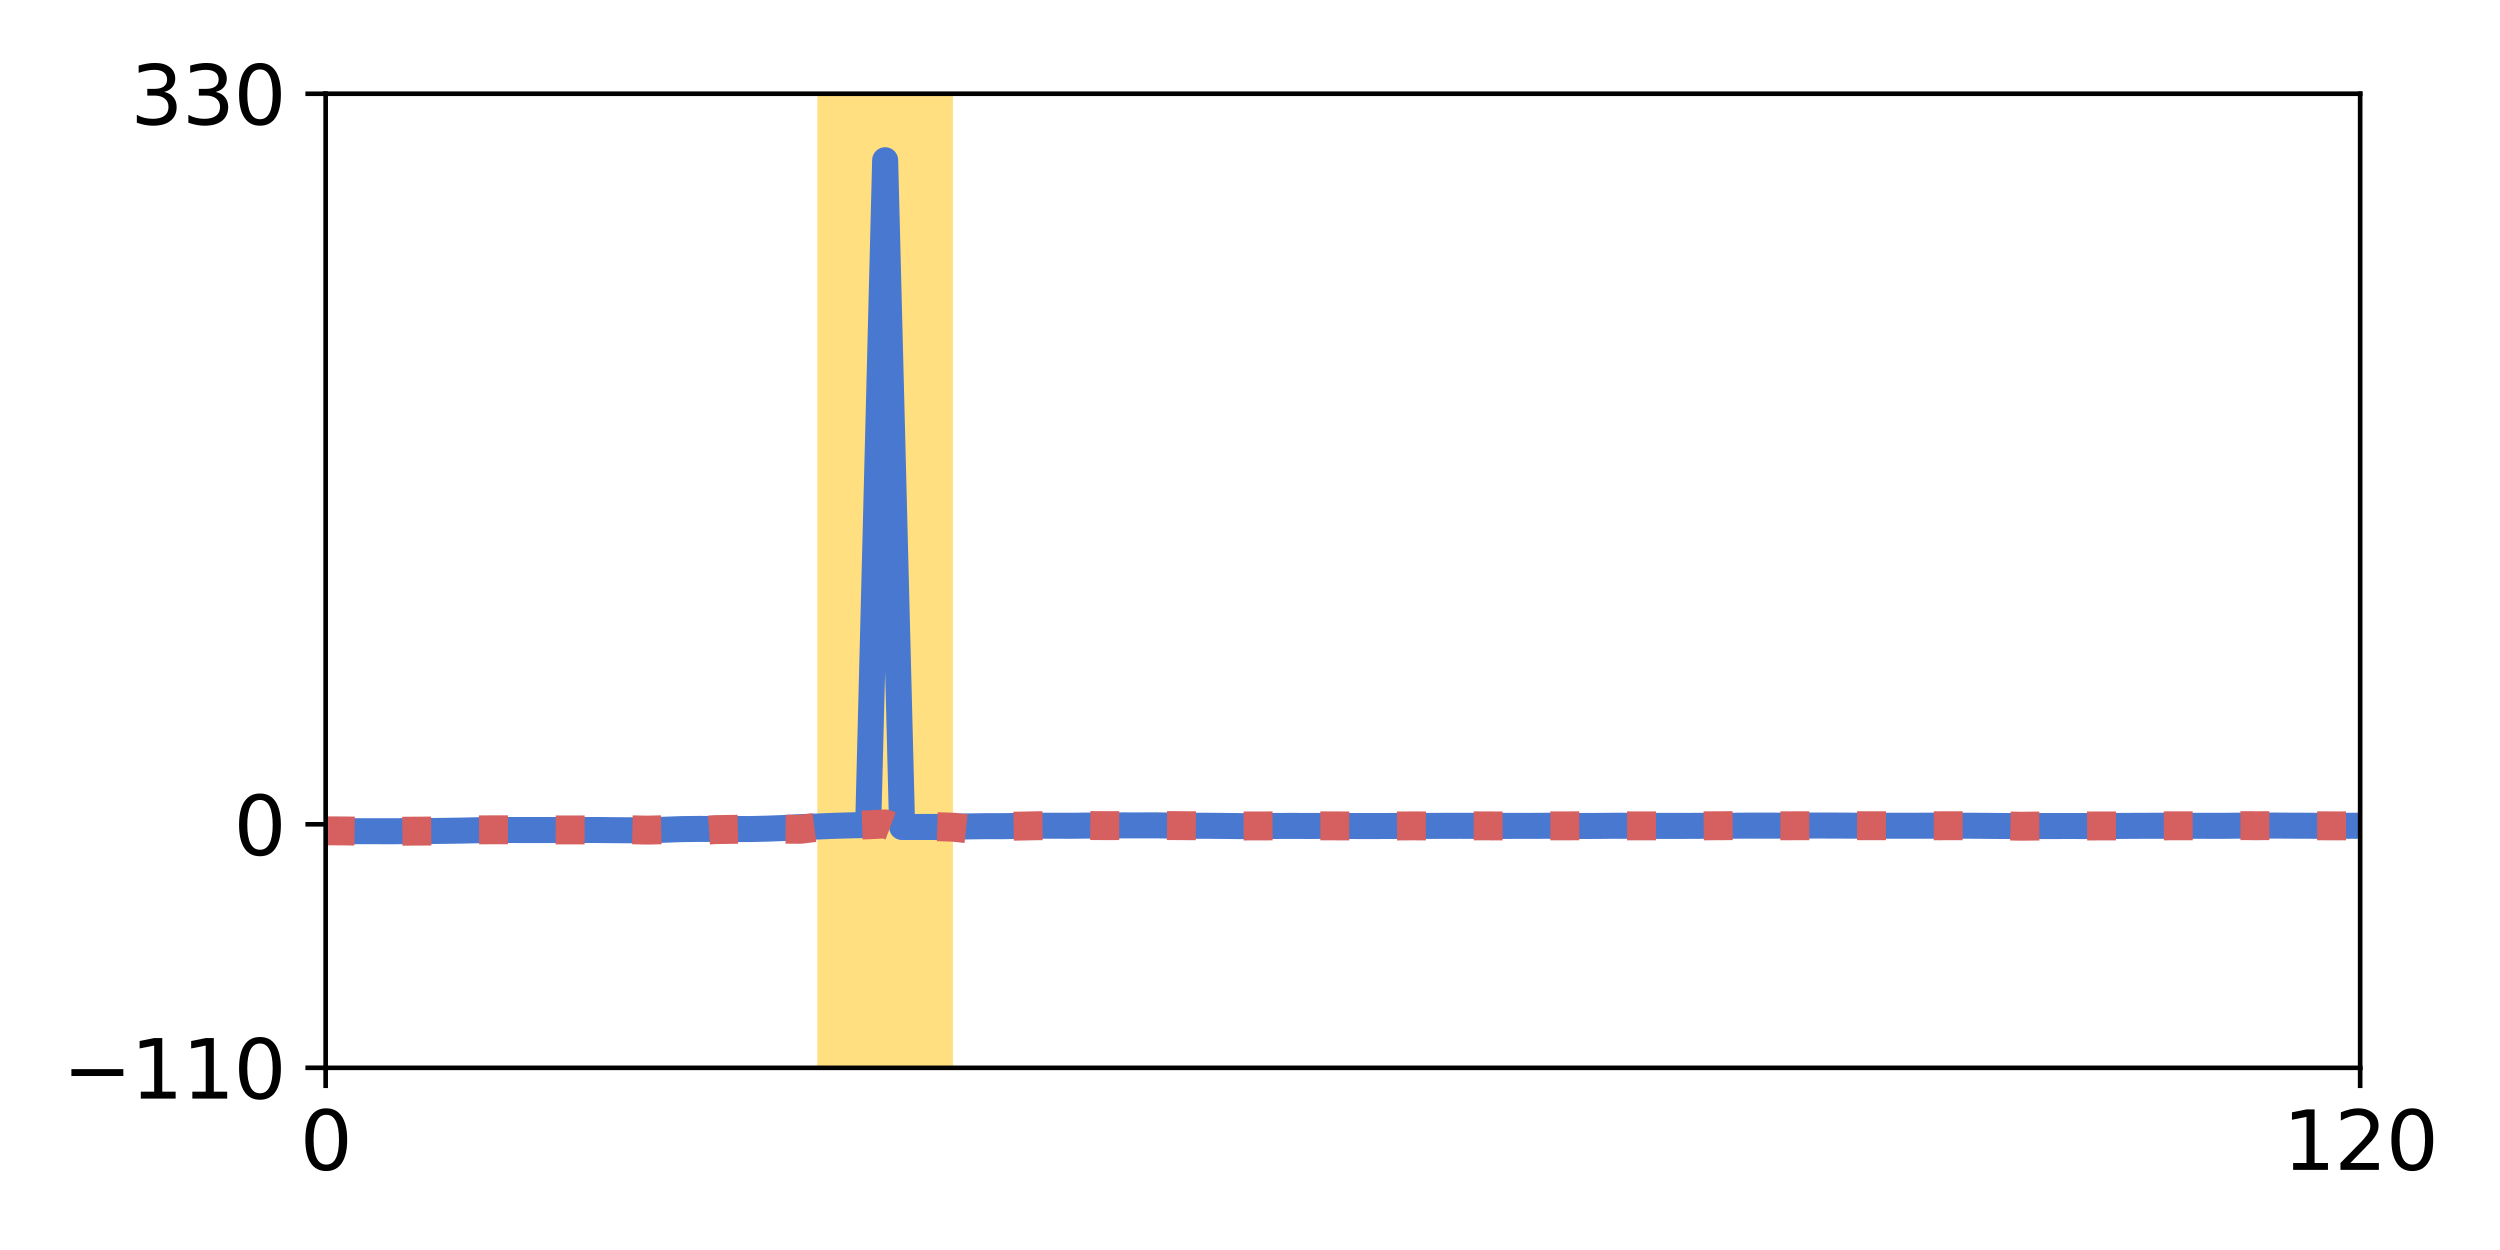<?xml version="1.0" encoding="utf-8" standalone="no"?>
<!DOCTYPE svg PUBLIC "-//W3C//DTD SVG 1.1//EN"
  "http://www.w3.org/Graphics/SVG/1.1/DTD/svg11.dtd">
<svg xmlns:xlink="http://www.w3.org/1999/xlink" width="432pt" height="216pt" viewBox="0 0 432 216" xmlns="http://www.w3.org/2000/svg" version="1.1">
 <defs>
  <style type="text/css">*{stroke-linejoin: round; stroke-linecap: butt}</style>
 </defs>
 <g id="figure_1">
  <g id="patch_1">
   <path d="M 0 216 
L 432 216 
L 432 0 
L 0 0 
z
" style="fill: #ffffff"/>
  </g>
  <g id="axes_1">
   <g id="patch_2">
    <path d="M 56.275 184.52 
L 407.835 184.52 
L 407.835 16.196 
L 56.275 16.196 
z
" style="fill: #ffffff"/>
   </g>
   <g id="PolyCollection_1">
    <defs>
     <path id="m189c4de01c" d="M 56.275 -72.368 
L 56.275 -72.368 
L 59.205 -72.37 
L 62.134 -72.37 
L 65.064 -72.368 
L 67.994 -72.361 
L 70.923 -72.388 
L 73.853 -72.398 
L 76.783 -72.428 
L 79.712 -72.473 
L 82.642 -72.534 
L 85.572 -72.583 
L 88.501 -72.574 
L 91.431 -72.572 
L 94.361 -72.571 
L 97.29 -72.572 
L 100.22 -72.576 
L 103.15 -72.575 
L 106.079 -72.545 
L 109.009 -72.526 
L 111.939 -72.548 
L 114.868 -72.622 
L 117.798 -72.73 
L 120.728 -72.764 
L 123.657 -72.757 
L 126.587 -72.752 
L 129.517 -72.738 
L 132.446 -72.807 
L 135.376 -72.915 
L 138.306 -73.069 
L 141.235 -73.179 
L 144.165 -73.297 
L 147.095 -73.381 
L 150.024 -73.447 
L 152.954 -188.31 
L 155.884 -73.093 
L 158.813 -73.097 
L 161.743 -73.099 
L 164.673 -73.16 
L 167.602 -73.2 
L 170.532 -73.239 
L 173.462 -73.238 
L 176.391 -73.29 
L 179.321 -73.309 
L 182.251 -73.315 
L 185.18 -73.307 
L 188.11 -73.345 
L 191.04 -73.328 
L 193.969 -73.374 
L 196.899 -73.372 
L 199.829 -73.378 
L 202.758 -73.333 
L 205.688 -73.31 
L 208.618 -73.308 
L 211.547 -73.279 
L 214.477 -73.244 
L 217.407 -73.256 
L 220.336 -73.273 
L 223.266 -73.286 
L 226.196 -73.272 
L 229.125 -73.284 
L 232.055 -73.277 
L 234.985 -73.261 
L 237.914 -73.261 
L 240.844 -73.275 
L 243.774 -73.286 
L 246.703 -73.284 
L 249.633 -73.295 
L 252.563 -73.3 
L 255.492 -73.288 
L 258.422 -73.283 
L 261.352 -73.288 
L 264.281 -73.289 
L 267.211 -73.306 
L 270.141 -73.301 
L 273.07 -73.268 
L 276 -73.28 
L 278.93 -73.308 
L 281.859 -73.302 
L 284.789 -73.294 
L 287.719 -73.282 
L 290.648 -73.284 
L 293.578 -73.298 
L 296.508 -73.319 
L 299.437 -73.311 
L 302.367 -73.334 
L 305.297 -73.33 
L 308.226 -73.325 
L 311.156 -73.335 
L 314.086 -73.349 
L 317.015 -73.342 
L 319.945 -73.326 
L 322.875 -73.316 
L 325.804 -73.311 
L 328.734 -73.313 
L 331.664 -73.316 
L 334.593 -73.318 
L 337.523 -73.311 
L 340.453 -73.315 
L 343.382 -73.293 
L 346.312 -73.267 
L 349.242 -73.268 
L 352.171 -73.262 
L 355.101 -73.263 
L 358.031 -73.267 
L 360.96 -73.259 
L 363.89 -73.252 
L 366.82 -73.284 
L 369.749 -73.3 
L 372.679 -73.308 
L 375.609 -73.31 
L 378.538 -73.304 
L 381.468 -73.299 
L 384.398 -73.298 
L 387.327 -73.331 
L 390.257 -73.329 
L 393.187 -73.342 
L 396.116 -73.321 
L 399.046 -73.313 
L 401.976 -73.28 
L 404.905 -73.296 
L 407.835 -73.314 
L 407.835 -73.314 
L 407.835 -73.314 
L 404.905 -73.296 
L 401.976 -73.28 
L 399.046 -73.313 
L 396.116 -73.321 
L 393.187 -73.342 
L 390.257 -73.329 
L 387.327 -73.331 
L 384.398 -73.298 
L 381.468 -73.299 
L 378.538 -73.304 
L 375.609 -73.31 
L 372.679 -73.308 
L 369.749 -73.3 
L 366.82 -73.284 
L 363.89 -73.252 
L 360.96 -73.259 
L 358.031 -73.267 
L 355.101 -73.263 
L 352.171 -73.262 
L 349.242 -73.268 
L 346.312 -73.267 
L 343.382 -73.293 
L 340.453 -73.315 
L 337.523 -73.311 
L 334.593 -73.318 
L 331.664 -73.316 
L 328.734 -73.313 
L 325.804 -73.311 
L 322.875 -73.316 
L 319.945 -73.326 
L 317.015 -73.342 
L 314.086 -73.349 
L 311.156 -73.335 
L 308.226 -73.325 
L 305.297 -73.33 
L 302.367 -73.334 
L 299.437 -73.311 
L 296.508 -73.319 
L 293.578 -73.298 
L 290.648 -73.284 
L 287.719 -73.282 
L 284.789 -73.294 
L 281.859 -73.302 
L 278.93 -73.308 
L 276 -73.28 
L 273.07 -73.268 
L 270.141 -73.301 
L 267.211 -73.306 
L 264.281 -73.289 
L 261.352 -73.288 
L 258.422 -73.283 
L 255.492 -73.288 
L 252.563 -73.3 
L 249.633 -73.295 
L 246.703 -73.284 
L 243.774 -73.286 
L 240.844 -73.275 
L 237.914 -73.261 
L 234.985 -73.261 
L 232.055 -73.277 
L 229.125 -73.284 
L 226.196 -73.272 
L 223.266 -73.286 
L 220.336 -73.273 
L 217.407 -73.256 
L 214.477 -73.244 
L 211.547 -73.279 
L 208.618 -73.308 
L 205.688 -73.31 
L 202.758 -73.333 
L 199.829 -73.378 
L 196.899 -73.372 
L 193.969 -73.374 
L 191.04 -73.328 
L 188.11 -73.345 
L 185.18 -73.307 
L 182.251 -73.315 
L 179.321 -73.309 
L 176.391 -73.29 
L 173.462 -73.238 
L 170.532 -73.239 
L 167.602 -73.2 
L 164.673 -73.16 
L 161.743 -73.099 
L 158.813 -73.097 
L 155.884 -73.093 
L 152.954 -188.31 
L 150.024 -73.447 
L 147.095 -73.381 
L 144.165 -73.297 
L 141.235 -73.179 
L 138.306 -73.069 
L 135.376 -72.915 
L 132.446 -72.807 
L 129.517 -72.738 
L 126.587 -72.752 
L 123.657 -72.757 
L 120.728 -72.764 
L 117.798 -72.73 
L 114.868 -72.622 
L 111.939 -72.548 
L 109.009 -72.526 
L 106.079 -72.545 
L 103.15 -72.575 
L 100.22 -72.576 
L 97.29 -72.572 
L 94.361 -72.571 
L 91.431 -72.572 
L 88.501 -72.574 
L 85.572 -72.583 
L 82.642 -72.534 
L 79.712 -72.473 
L 76.783 -72.428 
L 73.853 -72.398 
L 70.923 -72.388 
L 67.994 -72.361 
L 65.064 -72.368 
L 62.134 -72.37 
L 59.205 -72.37 
L 56.275 -72.368 
z
" style="stroke: #4878cf; stroke-opacity: 0.1"/>
    </defs>
    <g clip-path="url(#p7b80a5f1b1)">
     <use xlink:href="#m189c4de01c" x="0" y="216" style="fill: #4878cf; fill-opacity: 0.1; stroke: #4878cf; stroke-opacity: 0.1"/>
    </g>
   </g>
   <g id="PolyCollection_2">
    <defs>
     <path id="m903ca5abcb" d="M 56.275 -72.429 
L 56.275 -72.429 
L 59.205 -72.417 
L 62.134 -72.373 
L 65.064 -72.353 
L 67.994 -72.342 
L 70.923 -72.374 
L 73.853 -72.39 
L 76.783 -72.42 
L 79.712 -72.493 
L 82.642 -72.594 
L 85.572 -72.612 
L 88.501 -72.613 
L 91.431 -72.601 
L 94.361 -72.595 
L 97.29 -72.585 
L 100.22 -72.591 
L 103.15 -72.59 
L 106.079 -72.579 
L 109.009 -72.612 
L 111.939 -72.556 
L 114.868 -72.627 
L 117.798 -72.43 
L 120.728 -72.448 
L 123.657 -72.642 
L 126.587 -72.686 
L 129.517 -72.749 
L 132.446 -72.747 
L 135.376 -72.718 
L 138.306 -72.693 
L 141.235 -73.068 
L 144.165 -73.171 
L 147.095 -73.382 
L 150.024 -73.471 
L 152.954 -73.626 
L 155.884 -72.525 
L 158.813 -73.116 
L 161.743 -73.151 
L 164.673 -73.06 
L 167.602 -72.744 
L 170.532 -73.212 
L 173.462 -73.212 
L 176.391 -73.254 
L 179.321 -73.313 
L 182.251 -73.33 
L 185.18 -73.336 
L 188.11 -73.347 
L 191.04 -73.327 
L 193.969 -73.334 
L 196.899 -73.361 
L 199.829 -73.359 
L 202.758 -73.336 
L 205.688 -73.314 
L 208.618 -73.299 
L 211.547 -73.275 
L 214.477 -73.271 
L 217.407 -73.277 
L 220.336 -73.288 
L 223.266 -73.28 
L 226.196 -73.284 
L 229.125 -73.289 
L 232.055 -73.283 
L 234.985 -73.28 
L 237.914 -73.278 
L 240.844 -73.268 
L 243.774 -73.286 
L 246.703 -73.282 
L 249.633 -73.29 
L 252.563 -73.288 
L 255.492 -73.292 
L 258.422 -73.282 
L 261.352 -73.286 
L 264.281 -73.286 
L 267.211 -73.298 
L 270.141 -73.29 
L 273.07 -73.302 
L 276 -73.3 
L 278.93 -73.292 
L 281.859 -73.294 
L 284.789 -73.288 
L 287.719 -73.287 
L 290.648 -73.28 
L 293.578 -73.287 
L 296.508 -73.311 
L 299.437 -73.328 
L 302.367 -73.331 
L 305.297 -73.305 
L 308.226 -73.3 
L 311.156 -73.315 
L 314.086 -73.321 
L 317.015 -73.333 
L 319.945 -73.326 
L 322.875 -73.312 
L 325.804 -73.31 
L 328.734 -73.312 
L 331.664 -73.309 
L 334.593 -73.305 
L 337.523 -73.314 
L 340.453 -73.3 
L 343.382 -73.288 
L 346.312 -73.285 
L 349.242 -73.223 
L 352.171 -73.26 
L 355.101 -73.271 
L 358.031 -73.26 
L 360.96 -73.27 
L 363.89 -73.279 
L 366.82 -73.28 
L 369.749 -73.288 
L 372.679 -73.289 
L 375.609 -73.3 
L 378.538 -73.3 
L 381.468 -73.311 
L 384.398 -73.315 
L 387.327 -73.321 
L 390.257 -73.318 
L 393.187 -73.327 
L 396.116 -73.325 
L 399.046 -73.306 
L 401.976 -73.296 
L 404.905 -73.292 
L 407.835 -73.3 
L 407.835 -73.3 
L 407.835 -73.3 
L 404.905 -73.292 
L 401.976 -73.296 
L 399.046 -73.306 
L 396.116 -73.325 
L 393.187 -73.327 
L 390.257 -73.318 
L 387.327 -73.321 
L 384.398 -73.315 
L 381.468 -73.311 
L 378.538 -73.3 
L 375.609 -73.3 
L 372.679 -73.289 
L 369.749 -73.288 
L 366.82 -73.28 
L 363.89 -73.279 
L 360.96 -73.27 
L 358.031 -73.26 
L 355.101 -73.271 
L 352.171 -73.26 
L 349.242 -73.223 
L 346.312 -73.285 
L 343.382 -73.288 
L 340.453 -73.3 
L 337.523 -73.314 
L 334.593 -73.305 
L 331.664 -73.309 
L 328.734 -73.312 
L 325.804 -73.31 
L 322.875 -73.312 
L 319.945 -73.326 
L 317.015 -73.333 
L 314.086 -73.321 
L 311.156 -73.315 
L 308.226 -73.3 
L 305.297 -73.305 
L 302.367 -73.331 
L 299.437 -73.328 
L 296.508 -73.311 
L 293.578 -73.287 
L 290.648 -73.28 
L 287.719 -73.287 
L 284.789 -73.288 
L 281.859 -73.294 
L 278.93 -73.292 
L 276 -73.3 
L 273.07 -73.302 
L 270.141 -73.29 
L 267.211 -73.298 
L 264.281 -73.286 
L 261.352 -73.286 
L 258.422 -73.282 
L 255.492 -73.292 
L 252.563 -73.288 
L 249.633 -73.29 
L 246.703 -73.282 
L 243.774 -73.286 
L 240.844 -73.268 
L 237.914 -73.278 
L 234.985 -73.28 
L 232.055 -73.283 
L 229.125 -73.289 
L 226.196 -73.284 
L 223.266 -73.28 
L 220.336 -73.288 
L 217.407 -73.277 
L 214.477 -73.271 
L 211.547 -73.275 
L 208.618 -73.299 
L 205.688 -73.314 
L 202.758 -73.336 
L 199.829 -73.359 
L 196.899 -73.361 
L 193.969 -73.334 
L 191.04 -73.327 
L 188.11 -73.347 
L 185.18 -73.336 
L 182.251 -73.33 
L 179.321 -73.313 
L 176.391 -73.254 
L 173.462 -73.212 
L 170.532 -73.212 
L 167.602 -72.744 
L 164.673 -73.06 
L 161.743 -73.151 
L 158.813 -73.116 
L 155.884 -72.525 
L 152.954 -73.626 
L 150.024 -73.471 
L 147.095 -73.382 
L 144.165 -73.171 
L 141.235 -73.068 
L 138.306 -72.693 
L 135.376 -72.718 
L 132.446 -72.747 
L 129.517 -72.749 
L 126.587 -72.686 
L 123.657 -72.642 
L 120.728 -72.448 
L 117.798 -72.43 
L 114.868 -72.627 
L 111.939 -72.556 
L 109.009 -72.612 
L 106.079 -72.579 
L 103.15 -72.59 
L 100.22 -72.591 
L 97.29 -72.585 
L 94.361 -72.595 
L 91.431 -72.601 
L 88.501 -72.613 
L 85.572 -72.612 
L 82.642 -72.594 
L 79.712 -72.493 
L 76.783 -72.42 
L 73.853 -72.39 
L 70.923 -72.374 
L 67.994 -72.342 
L 65.064 -72.353 
L 62.134 -72.373 
L 59.205 -72.417 
L 56.275 -72.429 
z
" style="stroke: #d65f5f; stroke-opacity: 0.1"/>
    </defs>
    <g clip-path="url(#p7b80a5f1b1)">
     <use xlink:href="#m903ca5abcb" x="0" y="216" style="fill: #d65f5f; fill-opacity: 0.1; stroke: #d65f5f; stroke-opacity: 0.1"/>
    </g>
   </g>
   <g id="patch_3">
    <path d="M 141.235 184.52 
L 164.673 184.52 
L 164.673 16.196 
L 141.235 16.196 
z
" clip-path="url(#p7b80a5f1b1)" style="fill: #ffc000; opacity: 0.5"/>
   </g>
   <g id="matplotlib.axis_1">
    <g id="xtick_1">
     <g id="line2d_1">
      <defs>
       <path id="m2073971055" d="M 0 0 
L 0 3.5 
" style="stroke: #000000; stroke-width: 0.8"/>
      </defs>
      <g>
       <use xlink:href="#m2073971055" x="56.275" y="184.52" style="stroke: #000000; stroke-width: 0.8"/>
      </g>
     </g>
     <g id="text_1">
      <!-- 0 -->
      <g transform="translate(51.821 202.158) scale(0.14 -0.14)">
       <defs>
        <path id="DejaVuSans-30" d="M 2034 4250 
Q 1547 4250 1301 3770 
Q 1056 3291 1056 2328 
Q 1056 1369 1301 889 
Q 1547 409 2034 409 
Q 2525 409 2770 889 
Q 3016 1369 3016 2328 
Q 3016 3291 2770 3770 
Q 2525 4250 2034 4250 
z
M 2034 4750 
Q 2819 4750 3233 4129 
Q 3647 3509 3647 2328 
Q 3647 1150 3233 529 
Q 2819 -91 2034 -91 
Q 1250 -91 836 529 
Q 422 1150 422 2328 
Q 422 3509 836 4129 
Q 1250 4750 2034 4750 
z
" transform="scale(0.016)"/>
       </defs>
       <use xlink:href="#DejaVuSans-30"/>
      </g>
     </g>
    </g>
    <g id="xtick_2">
     <g id="line2d_2">
      <g>
       <use xlink:href="#m2073971055" x="407.835" y="184.52" style="stroke: #000000; stroke-width: 0.8"/>
      </g>
     </g>
     <g id="text_2">
      <!-- 120 -->
      <g transform="translate(394.474 202.158) scale(0.14 -0.14)">
       <defs>
        <path id="DejaVuSans-31" d="M 794 531 
L 1825 531 
L 1825 4091 
L 703 3866 
L 703 4441 
L 1819 4666 
L 2450 4666 
L 2450 531 
L 3481 531 
L 3481 0 
L 794 0 
L 794 531 
z
" transform="scale(0.016)"/>
        <path id="DejaVuSans-32" d="M 1228 531 
L 3431 531 
L 3431 0 
L 469 0 
L 469 531 
Q 828 903 1448 1529 
Q 2069 2156 2228 2338 
Q 2531 2678 2651 2914 
Q 2772 3150 2772 3378 
Q 2772 3750 2511 3984 
Q 2250 4219 1831 4219 
Q 1534 4219 1204 4116 
Q 875 4013 500 3803 
L 500 4441 
Q 881 4594 1212 4672 
Q 1544 4750 1819 4750 
Q 2544 4750 2975 4387 
Q 3406 4025 3406 3419 
Q 3406 3131 3298 2873 
Q 3191 2616 2906 2266 
Q 2828 2175 2409 1742 
Q 1991 1309 1228 531 
z
" transform="scale(0.016)"/>
       </defs>
       <use xlink:href="#DejaVuSans-31"/>
       <use xlink:href="#DejaVuSans-32" x="63.623"/>
       <use xlink:href="#DejaVuSans-30" x="127.246"/>
      </g>
     </g>
    </g>
   </g>
   <g id="matplotlib.axis_2">
    <g id="ytick_1">
     <g id="line2d_3">
      <defs>
       <path id="m934730d790" d="M 0 0 
L -3.5 0 
" style="stroke: #000000; stroke-width: 0.8"/>
      </defs>
      <g>
       <use xlink:href="#m934730d790" x="56.275" y="184.516" style="stroke: #000000; stroke-width: 0.8"/>
      </g>
     </g>
     <g id="text_3">
      <!-- −110 -->
      <g transform="translate(10.821 189.835) scale(0.14 -0.14)">
       <defs>
        <path id="DejaVuSans-2212" d="M 678 2272 
L 4684 2272 
L 4684 1741 
L 678 1741 
L 678 2272 
z
" transform="scale(0.016)"/>
       </defs>
       <use xlink:href="#DejaVuSans-2212"/>
       <use xlink:href="#DejaVuSans-31" x="83.789"/>
       <use xlink:href="#DejaVuSans-31" x="147.412"/>
       <use xlink:href="#DejaVuSans-30" x="211.035"/>
      </g>
     </g>
    </g>
    <g id="ytick_2">
     <g id="line2d_4">
      <g>
       <use xlink:href="#m934730d790" x="56.275" y="142.437" style="stroke: #000000; stroke-width: 0.8"/>
      </g>
     </g>
     <g id="text_4">
      <!-- 0 -->
      <g transform="translate(40.367 147.756) scale(0.14 -0.14)">
       <use xlink:href="#DejaVuSans-30"/>
      </g>
     </g>
    </g>
    <g id="ytick_3">
     <g id="line2d_5">
      <g>
       <use xlink:href="#m934730d790" x="56.275" y="16.2" style="stroke: #000000; stroke-width: 0.8"/>
      </g>
     </g>
     <g id="text_5">
      <!-- 330 -->
      <g transform="translate(22.552 21.519) scale(0.14 -0.14)">
       <defs>
        <path id="DejaVuSans-33" d="M 2597 2516 
Q 3050 2419 3304 2112 
Q 3559 1806 3559 1356 
Q 3559 666 3084 287 
Q 2609 -91 1734 -91 
Q 1441 -91 1130 -33 
Q 819 25 488 141 
L 488 750 
Q 750 597 1062 519 
Q 1375 441 1716 441 
Q 2309 441 2620 675 
Q 2931 909 2931 1356 
Q 2931 1769 2642 2001 
Q 2353 2234 1838 2234 
L 1294 2234 
L 1294 2753 
L 1863 2753 
Q 2328 2753 2575 2939 
Q 2822 3125 2822 3475 
Q 2822 3834 2567 4026 
Q 2313 4219 1838 4219 
Q 1578 4219 1281 4162 
Q 984 4106 628 3988 
L 628 4550 
Q 988 4650 1302 4700 
Q 1616 4750 1894 4750 
Q 2613 4750 3031 4423 
Q 3450 4097 3450 3541 
Q 3450 3153 3228 2886 
Q 3006 2619 2597 2516 
z
" transform="scale(0.016)"/>
       </defs>
       <use xlink:href="#DejaVuSans-33"/>
       <use xlink:href="#DejaVuSans-33" x="63.623"/>
       <use xlink:href="#DejaVuSans-30" x="127.246"/>
      </g>
     </g>
    </g>
   </g>
   <g id="line2d_6">
    <path d="M 56.275 143.632 
L 59.205 143.63 
L 62.134 143.63 
L 65.064 143.632 
L 67.994 143.639 
L 70.923 143.612 
L 73.853 143.602 
L 76.783 143.572 
L 79.712 143.527 
L 82.642 143.466 
L 85.572 143.417 
L 88.501 143.426 
L 91.431 143.428 
L 94.361 143.429 
L 97.29 143.428 
L 100.22 143.424 
L 103.15 143.425 
L 106.079 143.455 
L 109.009 143.474 
L 111.939 143.452 
L 114.868 143.378 
L 117.798 143.27 
L 120.728 143.236 
L 123.657 143.243 
L 126.587 143.248 
L 129.517 143.262 
L 132.446 143.193 
L 135.376 143.085 
L 138.306 142.931 
L 141.235 142.821 
L 144.165 142.703 
L 147.095 142.619 
L 150.024 142.553 
L 152.954 27.69 
L 155.884 142.907 
L 158.813 142.903 
L 161.743 142.901 
L 164.673 142.84 
L 167.602 142.8 
L 170.532 142.761 
L 173.462 142.762 
L 176.391 142.71 
L 179.321 142.691 
L 182.251 142.685 
L 185.18 142.693 
L 188.11 142.655 
L 191.04 142.672 
L 193.969 142.626 
L 196.899 142.628 
L 199.829 142.622 
L 202.758 142.667 
L 205.688 142.69 
L 208.618 142.692 
L 211.547 142.721 
L 214.477 142.756 
L 217.407 142.744 
L 220.336 142.727 
L 223.266 142.714 
L 226.196 142.728 
L 229.125 142.716 
L 232.055 142.723 
L 234.985 142.739 
L 237.914 142.739 
L 240.844 142.725 
L 243.774 142.714 
L 246.703 142.716 
L 249.633 142.705 
L 252.563 142.7 
L 255.492 142.712 
L 258.422 142.717 
L 261.352 142.712 
L 264.281 142.711 
L 267.211 142.694 
L 270.141 142.699 
L 273.07 142.732 
L 276 142.72 
L 278.93 142.692 
L 281.859 142.698 
L 284.789 142.706 
L 287.719 142.718 
L 290.648 142.716 
L 293.578 142.702 
L 296.508 142.681 
L 299.437 142.689 
L 302.367 142.666 
L 305.297 142.67 
L 308.226 142.675 
L 311.156 142.665 
L 314.086 142.651 
L 317.015 142.658 
L 319.945 142.674 
L 322.875 142.684 
L 325.804 142.689 
L 328.734 142.687 
L 331.664 142.684 
L 334.593 142.682 
L 337.523 142.689 
L 340.453 142.685 
L 343.382 142.707 
L 346.312 142.733 
L 349.242 142.732 
L 352.171 142.738 
L 355.101 142.737 
L 358.031 142.733 
L 360.96 142.741 
L 363.89 142.748 
L 366.82 142.716 
L 369.749 142.7 
L 372.679 142.692 
L 375.609 142.69 
L 378.538 142.696 
L 381.468 142.701 
L 384.398 142.702 
L 387.327 142.669 
L 390.257 142.671 
L 393.187 142.658 
L 396.116 142.679 
L 399.046 142.687 
L 401.976 142.72 
L 404.905 142.704 
L 407.835 142.686 
" clip-path="url(#p7b80a5f1b1)" style="fill: none; stroke: #4878cf; stroke-width: 4.5; stroke-linecap: square"/>
   </g>
   <g id="line2d_7">
    <path d="M 56.275 143.571 
L 59.205 143.583 
L 62.134 143.627 
L 65.064 143.647 
L 67.994 143.658 
L 70.923 143.626 
L 73.853 143.61 
L 76.783 143.58 
L 79.712 143.507 
L 82.642 143.406 
L 85.572 143.388 
L 88.501 143.387 
L 91.431 143.399 
L 94.361 143.405 
L 97.29 143.415 
L 100.22 143.409 
L 103.15 143.41 
L 106.079 143.421 
L 109.009 143.388 
L 111.939 143.444 
L 114.868 143.373 
L 117.798 143.57 
L 120.728 143.552 
L 123.657 143.358 
L 126.587 143.314 
L 129.517 143.251 
L 132.446 143.253 
L 135.376 143.282 
L 138.306 143.307 
L 141.235 142.932 
L 144.165 142.829 
L 147.095 142.618 
L 150.024 142.529 
L 152.954 142.374 
L 155.884 143.475 
L 158.813 142.884 
L 161.743 142.849 
L 164.673 142.94 
L 167.602 143.256 
L 170.532 142.788 
L 173.462 142.788 
L 176.391 142.746 
L 179.321 142.687 
L 182.251 142.67 
L 185.18 142.664 
L 188.11 142.653 
L 191.04 142.673 
L 193.969 142.666 
L 196.899 142.639 
L 199.829 142.641 
L 202.758 142.664 
L 205.688 142.686 
L 208.618 142.701 
L 211.547 142.725 
L 214.477 142.729 
L 217.407 142.723 
L 220.336 142.712 
L 223.266 142.72 
L 226.196 142.716 
L 229.125 142.711 
L 232.055 142.717 
L 234.985 142.72 
L 237.914 142.722 
L 240.844 142.732 
L 243.774 142.714 
L 246.703 142.718 
L 249.633 142.71 
L 252.563 142.712 
L 255.492 142.708 
L 258.422 142.718 
L 261.352 142.714 
L 264.281 142.714 
L 267.211 142.702 
L 270.141 142.71 
L 273.07 142.698 
L 276 142.7 
L 278.93 142.708 
L 281.859 142.706 
L 284.789 142.712 
L 287.719 142.713 
L 290.648 142.72 
L 293.578 142.713 
L 296.508 142.689 
L 299.437 142.672 
L 302.367 142.669 
L 305.297 142.695 
L 308.226 142.7 
L 311.156 142.685 
L 314.086 142.679 
L 317.015 142.667 
L 319.945 142.674 
L 322.875 142.688 
L 325.804 142.69 
L 328.734 142.688 
L 331.664 142.691 
L 334.593 142.695 
L 337.523 142.686 
L 340.453 142.7 
L 343.382 142.712 
L 346.312 142.715 
L 349.242 142.777 
L 352.171 142.74 
L 355.101 142.729 
L 358.031 142.74 
L 360.96 142.73 
L 363.89 142.721 
L 366.82 142.72 
L 369.749 142.712 
L 372.679 142.711 
L 375.609 142.7 
L 378.538 142.7 
L 381.468 142.689 
L 384.398 142.685 
L 387.327 142.679 
L 390.257 142.682 
L 393.187 142.673 
L 396.116 142.675 
L 399.046 142.694 
L 401.976 142.704 
L 404.905 142.708 
L 407.835 142.7 
" clip-path="url(#p7b80a5f1b1)" style="fill: none; stroke-dasharray: 5,8.25; stroke-dashoffset: 0; stroke: #d65f5f; stroke-width: 5"/>
   </g>
   <g id="patch_4">
    <path d="M 56.275 184.52 
L 56.275 16.196 
" style="fill: none; stroke: #000000; stroke-width: 0.8; stroke-linejoin: miter; stroke-linecap: square"/>
   </g>
   <g id="patch_5">
    <path d="M 407.835 184.52 
L 407.835 16.196 
" style="fill: none; stroke: #000000; stroke-width: 0.8; stroke-linejoin: miter; stroke-linecap: square"/>
   </g>
   <g id="patch_6">
    <path d="M 56.275 184.52 
L 407.835 184.52 
" style="fill: none; stroke: #000000; stroke-width: 0.8; stroke-linejoin: miter; stroke-linecap: square"/>
   </g>
   <g id="patch_7">
    <path d="M 56.275 16.196 
L 407.835 16.196 
" style="fill: none; stroke: #000000; stroke-width: 0.8; stroke-linejoin: miter; stroke-linecap: square"/>
   </g>
  </g>
 </g>
 <defs>
  <clipPath id="p7b80a5f1b1">
   <rect x="56.275" y="16.196" width="351.56" height="168.324"/>
  </clipPath>
 </defs>
</svg>
